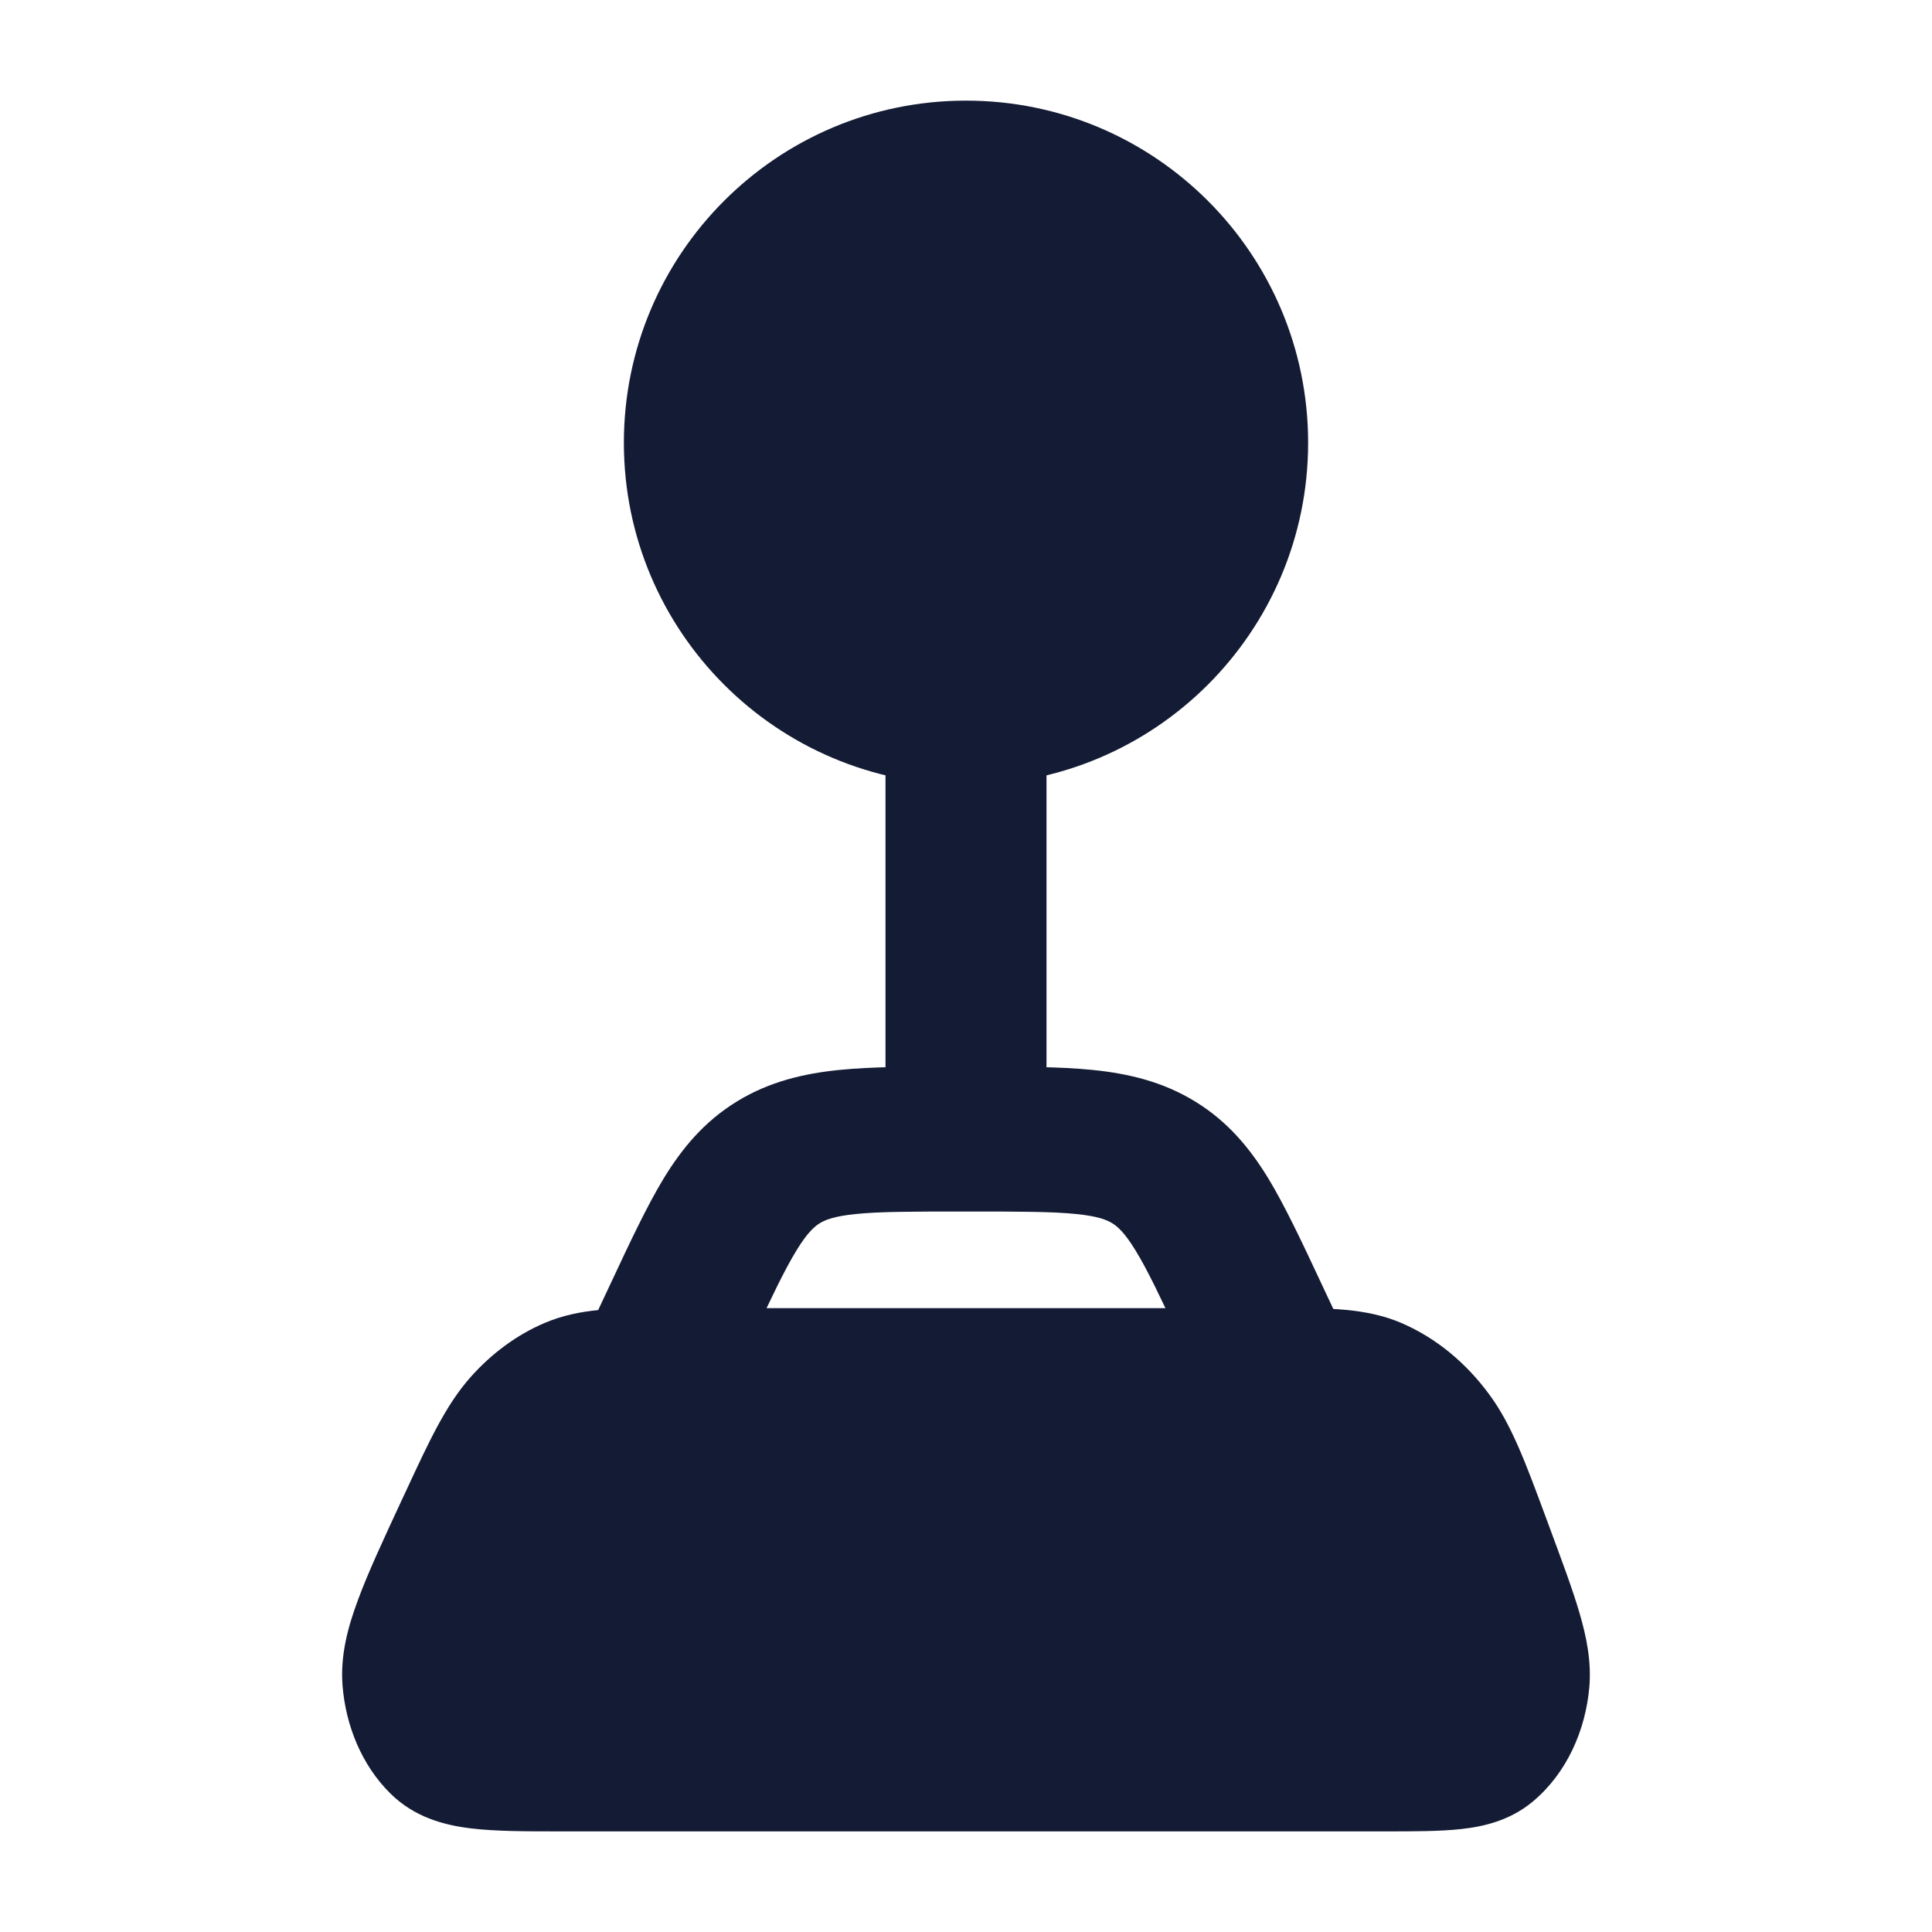 <svg width="24" height="24" viewBox="0 0 24 24" fill="none" xmlns="http://www.w3.org/2000/svg">
<path d="M7.75 5.5C7.75 3.153 9.653 1.25 12 1.25C14.347 1.25 16.25 3.153 16.25 5.5C16.25 7.847 14.347 9.75 12 9.75C9.653 9.75 7.75 7.847 7.75 5.5Z" fill="#141B34"/>
<path fill-rule="evenodd" clip-rule="evenodd" d="M12 8C12.552 8 13 8.448 13 9L13 14C13 14.552 12.552 15 12 15C11.448 15 11 14.552 11 14L11 9C11 8.448 11.448 8 12 8Z" fill="#141B34"/>
<path d="M12.11 13.25C12.67 13.25 13.163 13.25 13.572 13.291C14.016 13.336 14.445 13.436 14.851 13.686C15.257 13.936 15.528 14.268 15.752 14.633C15.958 14.971 16.177 15.437 16.404 15.922L16.404 15.922L16.668 16.484C16.881 16.939 16.665 17.47 16.186 17.672C15.706 17.874 15.145 17.669 14.932 17.215L14.668 16.653C14.416 16.117 14.257 15.78 14.107 15.535C13.969 15.309 13.882 15.236 13.816 15.195C13.75 15.155 13.644 15.109 13.37 15.081C13.074 15.051 12.683 15.05 12.064 15.05H11.936C11.317 15.05 10.926 15.051 10.63 15.081C10.356 15.109 10.25 15.155 10.184 15.195C10.118 15.236 10.031 15.309 9.893 15.535C9.743 15.78 9.584 16.117 9.332 16.653L9.068 17.215C8.855 17.669 8.294 17.874 7.814 17.672C7.335 17.47 7.119 16.939 7.332 16.484L7.596 15.922C7.823 15.437 8.042 14.971 8.248 14.633C8.472 14.268 8.743 13.936 9.149 13.686C9.554 13.436 9.984 13.336 10.428 13.291C10.837 13.25 11.33 13.25 11.89 13.25H11.89H12.11H12.11Z" fill="#141B34"/>
<path d="M15.955 16.25C16.495 16.249 16.968 16.249 17.4 16.431C17.84 16.618 18.215 16.933 18.502 17.325C18.776 17.696 18.952 18.172 19.197 18.833L19.236 18.938L19.245 18.963C19.402 19.386 19.534 19.74 19.62 20.033C19.708 20.333 19.771 20.64 19.743 20.96C19.696 21.493 19.464 22.028 19.038 22.382C18.756 22.616 18.432 22.69 18.153 22.721C17.892 22.75 17.572 22.75 17.226 22.75L6.995 22.75L6.953 22.75C6.536 22.75 6.156 22.75 5.852 22.713C5.527 22.674 5.153 22.579 4.851 22.281C4.49 21.925 4.294 21.431 4.255 20.937C4.226 20.565 4.321 20.212 4.448 19.872C4.571 19.538 4.758 19.136 4.982 18.653L4.982 18.653L4.995 18.625L5.043 18.523C5.329 17.906 5.539 17.453 5.843 17.11C6.102 16.818 6.416 16.582 6.771 16.432C7.203 16.249 7.673 16.249 8.207 16.25L8.315 16.25H15.845L15.955 16.25Z" fill="#141B34"/>
</svg>

